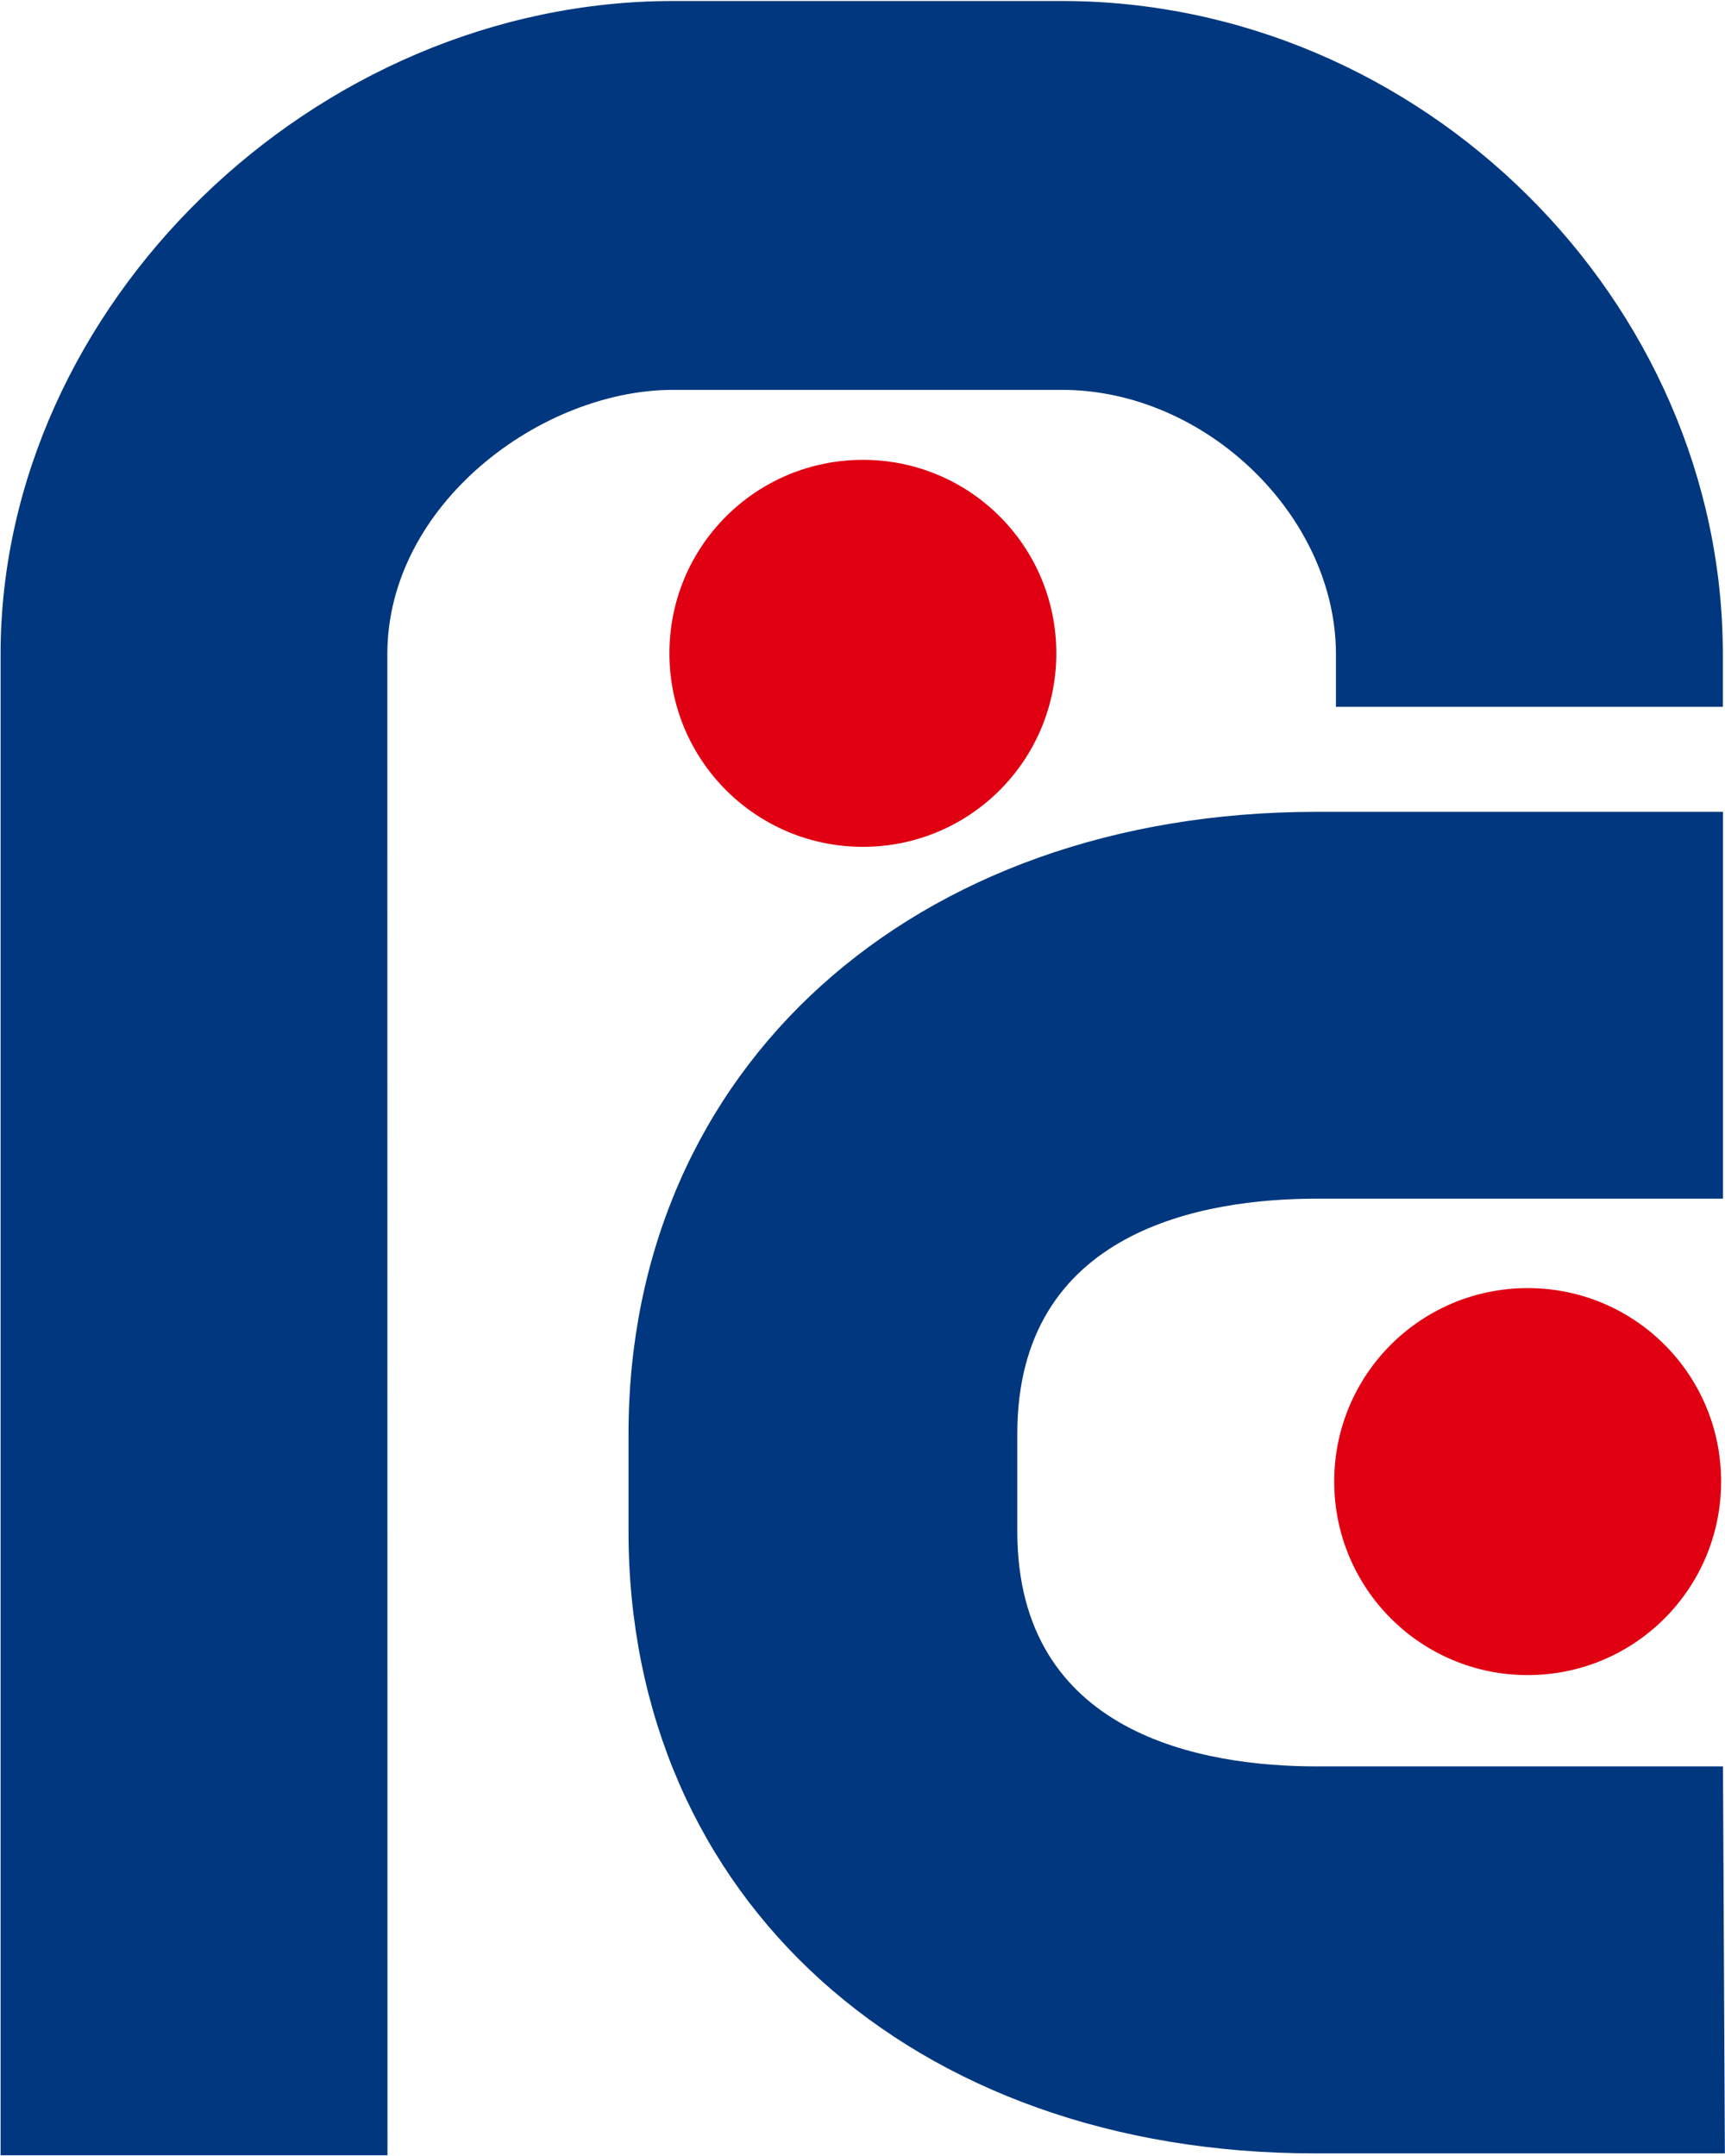 <?xml version="1.0" ?>
<svg xmlns="http://www.w3.org/2000/svg" version="1.2" viewBox="0 0 1198 1497">
	<style>
		.s0 { fill: #00377e } 
		.s1 { fill: #e00012 } 
	</style>
	<path id="Path 50" fill-rule="evenodd" class="s0" d="m269.1 1496.5h-268.7v-1042.2c0-241.6 217.4-453.6 467.1-453.6h270c249.7 0 459 207.9 459 453.6v36.5h-268.7v-36.5c0-95.9-90.4-183.6-190.3-183.6h-270c-91.8 0-198.5 79.6-198.5 183.6zm644-1.3c-279.5 0-476.6-176.9-476.6-432v-67.5c0-253.8 197.1-432 477.9-432h282.2v268.6h-282.2c-78.3 0-207.9 21.6-207.9 163.4v67.5c0 141.7 129.6 163.3 207.9 163.3h282.2l1.3 268.7z"/>
	<path id="Path 50" fill-rule="evenodd" class="s1" d="m1061 1163.1c-74.3 0-134.4-60.1-134.4-134.4 0-74.3 60.1-134.3 134.4-134.3 74.3 0 134.3 60 134.3 134.3 0 74.3-60 134.4-134.3 134.4zm-461.7-575.1c-74.3 0-134.4-60.1-134.4-134.4 0-74.3 60.1-134.3 134.4-134.3 74.3 0 134.3 60 134.3 134.3 0 74.3-60 134.4-134.3 134.4z"/>
</svg>